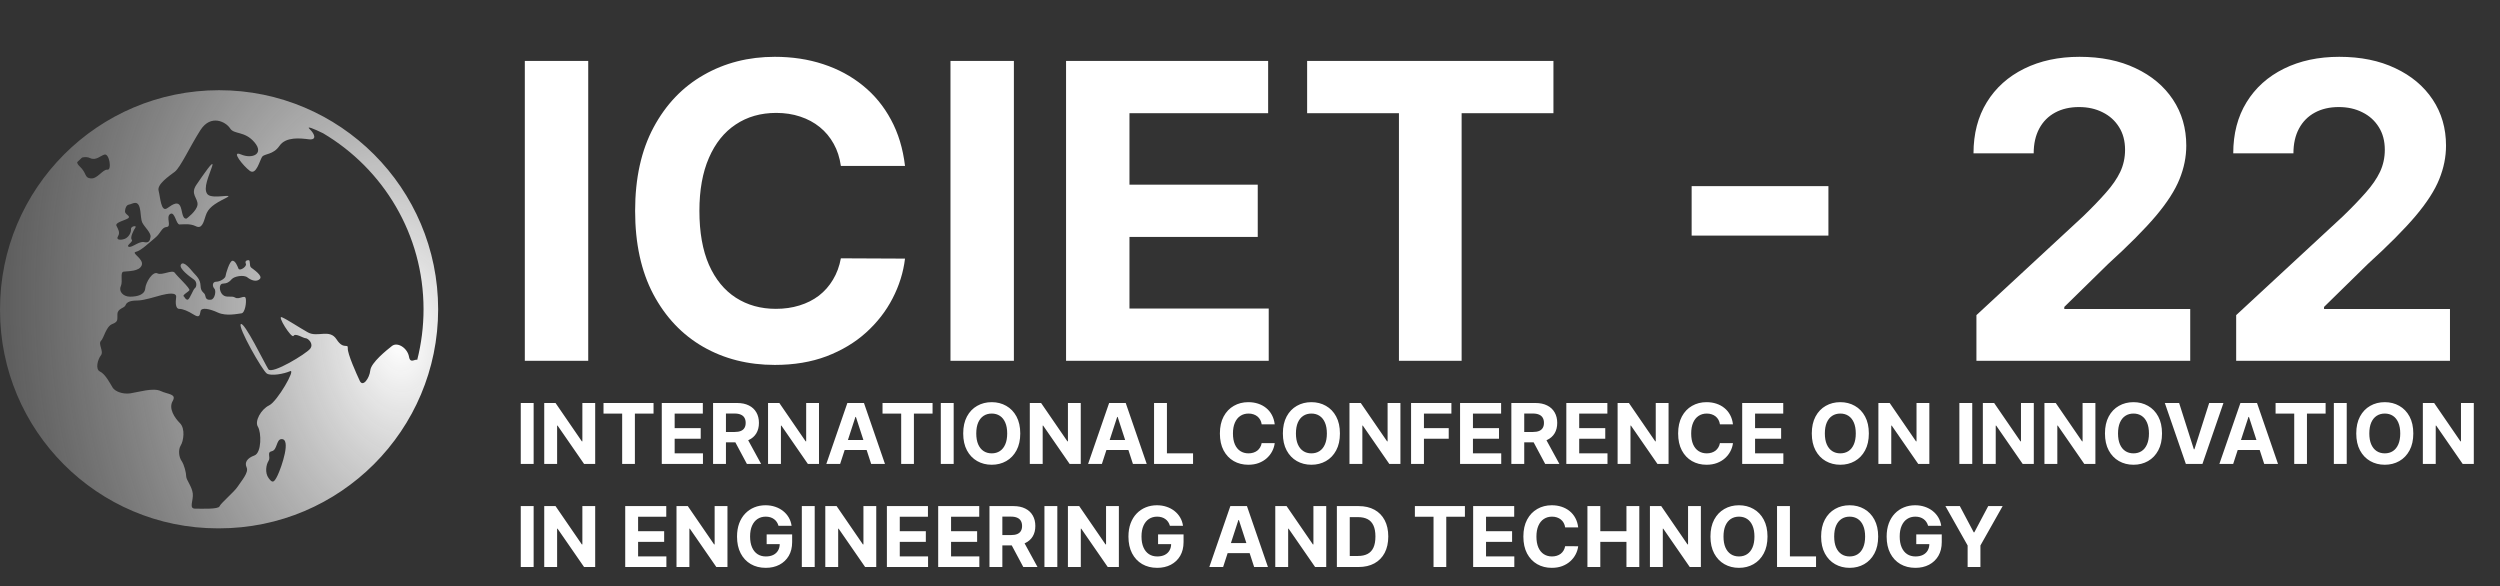 <svg width="388" height="91" viewBox="0 0 388 91" fill="none" xmlns="http://www.w3.org/2000/svg">
<rect x="0" y="0" width="388" height="91" fill="#333333" stroke="none"/>
<path d="M34 14C15.223 14 0 29.223 0 48L0.001 48.06L0 48.12C0 66.832 15.138 82 33.813 82L33.886 81.998L34 82C52.777 82 68 66.777 68 48C68 29.223 52.777 14 34 14ZM65.733 48C65.733 50.713 65.391 53.346 64.752 55.858C64.456 55.654 63.674 56.498 63.481 55.38C63.24 53.993 61.676 53.03 60.834 53.693C59.992 54.356 57.586 56.283 57.467 57.489C57.346 58.694 56.322 60.14 55.843 59.118C55.36 58.093 53.918 54.899 53.977 54.055C54.036 53.212 53.313 54.357 52.234 52.669C51.151 50.982 49.286 52.427 47.782 51.584C46.279 50.739 44.594 49.595 43.751 49.234C42.911 48.871 45.255 52.608 45.557 52.127C45.859 51.645 47.06 52.488 47.422 52.488C47.784 52.488 48.745 53.331 48.144 54.115C47.543 54.9 42.191 58.157 41.649 57.309C41.105 56.462 37.92 49.896 37.377 50.298C36.836 50.701 40.747 57.55 41.409 57.971C42.068 58.394 44.055 58.032 45.016 57.611C45.979 57.189 43.032 62.312 41.77 62.915C40.508 63.517 39.485 65.385 40.025 66.228C40.566 67.072 40.627 70.267 39.485 70.689C38.341 71.11 37.92 71.773 38.281 72.557C38.64 73.339 37.44 74.664 36.898 75.508C36.355 76.352 34.252 78.099 34.07 78.582C33.891 79.065 31.305 78.943 30.28 78.943C29.259 78.943 30.04 77.677 29.919 76.594C29.801 75.508 28.899 74.484 28.899 73.942C28.899 73.399 28.596 72.133 28.177 71.531C27.756 70.927 27.634 69.783 28.056 69.121C28.478 68.457 28.778 66.53 27.938 65.686C27.095 64.843 26.131 63.395 26.794 62.251C27.456 61.106 26.072 61.227 24.93 60.683C23.786 60.14 21.44 60.864 20.238 61.046C19.034 61.226 17.833 60.744 17.471 60.14C17.111 59.538 16.329 58.032 15.528 57.67C14.729 57.309 15.187 55.742 15.667 55.14C16.15 54.538 15.187 53.392 15.667 52.908C16.15 52.427 16.449 50.68 17.411 50.298C18.375 49.918 18.193 49.656 18.223 48.751C18.253 47.847 19.305 47.847 19.484 47.365C19.666 46.883 20.206 46.642 21.292 46.642C22.374 46.642 24.207 46.009 25.079 45.798C25.952 45.587 27.456 45.286 27.335 46.13C27.215 46.973 27.245 47.937 27.815 47.937C28.388 47.937 29.17 48.269 30.072 48.831C30.974 49.392 31.003 48.933 31.125 48.299C31.246 47.666 32.507 47.907 33.813 48.51C35.119 49.113 36.899 48.69 37.468 48.631C38.04 48.569 38.282 46.853 38.131 46.281C37.979 45.708 37.078 46.552 36.507 46.19C35.936 45.83 35.153 46.281 34.583 45.767C34.01 45.256 33.919 44.05 34.583 44.021C35.243 43.99 35.575 43.779 35.965 43.328C36.357 42.876 37.831 42.605 38.402 43.056C38.972 43.509 39.816 43.81 40.325 43.298C40.836 42.787 39.305 41.793 38.972 41.521C38.641 41.25 38.912 40.376 38.582 40.376C38.25 40.376 37.979 40.526 38.16 40.948C38.341 41.37 37.198 42.123 37.016 41.702C36.837 41.279 36.536 40.467 36.085 40.467C35.635 40.467 35.034 42.516 35.003 42.847C34.972 43.179 34.19 43.721 33.56 43.721C32.93 43.721 32.93 44.445 33.26 44.777C33.591 45.108 33.349 46.434 32.749 46.51C32.147 46.587 31.936 46.374 31.847 45.86C31.757 45.349 31.155 45.409 31.125 44.354C31.094 43.299 30.432 42.788 30.012 42.305C29.591 41.822 28.508 40.407 28.087 41.04C27.667 41.674 29.591 43.029 30.101 43.39C30.615 43.751 30.524 44.534 30.253 44.716C29.982 44.897 29.471 46.374 29.171 46.493C28.868 46.613 28.581 46.044 28.581 46.044C28.131 45.864 29.212 45.321 29.393 45.05C29.572 44.779 27.499 42.881 27.125 42.338C26.751 41.795 25.153 42.789 24.432 42.428C23.71 42.068 22.627 43.784 22.539 44.778C22.447 45.773 21.274 46.043 20.192 46.043C19.11 46.043 18.387 45.23 18.75 44.416C19.11 43.603 18.569 42.247 19.201 42.157C19.832 42.067 21.634 42.157 21.996 41.163C22.356 40.169 20.281 39.264 21.095 39.084C21.905 38.903 23.17 37.639 24.072 36.915C24.972 36.192 25.062 35.288 25.874 35.225C26.688 35.163 25.695 33.66 26.417 33.209C27.14 32.757 27.319 34.836 27.861 34.836C28.402 34.836 29.483 34.655 30.386 35.107C31.289 35.559 31.559 34.655 31.92 33.479C32.281 32.304 33.183 31.671 34.986 30.768C36.79 29.863 32.913 31.038 32.19 30.134C31.468 29.23 32.461 27.241 32.913 25.837C33.364 24.431 31.469 27.241 30.477 28.688C29.483 30.134 30.747 30.767 30.655 31.761C30.566 32.755 28.944 33.93 28.944 33.93C28.222 34.02 28.312 32.574 27.951 31.942C27.59 31.309 26.957 31.58 25.965 32.303C24.972 33.026 24.882 30.586 24.613 29.591C24.344 28.599 26.237 27.331 27.126 26.656C28.015 25.978 29.483 22.722 31.108 20.192C32.733 17.662 35.078 18.927 35.709 19.922C36.343 20.915 37.963 20.282 39.499 22.091C41.033 23.898 39.137 24.711 37.426 23.977C35.709 23.242 37.785 25.797 38.776 26.52C39.769 27.242 40.31 24.892 40.672 24.351C41.032 23.808 42.384 24.08 43.376 22.633C44.37 21.186 46.624 21.459 47.912 21.617C49.2 21.777 48.88 20.825 48.068 20.046C47.467 19.471 48.696 19.975 50.142 20.681C59.473 26.204 65.733 36.369 65.733 48ZM20.448 37.202C20.148 36.892 20.75 35.674 21.02 35.312C21.292 34.951 20.267 35.071 20.33 35.584C20.39 36.096 19.938 36.88 19.306 37.09C18.675 37.301 17.955 37.24 18.315 36.668C18.674 36.096 18.344 35.583 18.073 35.04C17.803 34.498 19.576 34.166 19.939 33.836C20.299 33.505 19.369 33.293 19.397 32.782C19.428 32.268 19.638 31.817 19.997 31.757C20.358 31.697 20.696 31.466 21.02 31.486C22.014 31.547 21.71 33.806 22.073 34.53C22.433 35.252 23.457 36.127 23.366 36.758C23.275 37.392 23.083 37.754 22.346 37.572C21.606 37.391 20.422 38.506 19.968 38.295C19.516 38.083 20.75 37.511 20.448 37.202M13.967 24.53C14.87 24.981 15.59 24.163 16.22 23.987C16.967 23.781 17.393 26.428 16.672 26.337C15.95 26.247 15.139 27.784 14.096 27.693C13.053 27.602 13.515 26.88 12.342 25.796C12.09 25.562 11.987 25.352 11.978 25.167C12.229 24.925 12.478 24.683 12.738 24.451C13.143 24.343 13.625 24.359 13.967 24.53M42.19 70.023C43.032 69.843 42.87 68.24 43.633 68.155C45.257 67.975 43.693 72.494 43.093 73.76C42.491 75.025 42.248 74.964 41.676 74.181C41.102 73.399 41.287 72.132 41.676 71.53C42.064 70.926 41.346 70.204 42.19 70.023" fill="url(#paint0_radial_101_61)"/>
<path d="M91.293 9.455V56H81.452V9.455H91.293ZM140.457 25.75H130.503C130.321 24.462 129.95 23.318 129.389 22.318C128.829 21.303 128.109 20.439 127.23 19.727C126.351 19.015 125.336 18.47 124.185 18.091C123.048 17.712 121.813 17.523 120.48 17.523C118.071 17.523 115.973 18.121 114.185 19.318C112.397 20.5 111.01 22.227 110.026 24.5C109.041 26.758 108.548 29.5 108.548 32.727C108.548 36.045 109.041 38.833 110.026 41.091C111.026 43.349 112.42 45.053 114.207 46.205C115.995 47.356 118.063 47.932 120.412 47.932C121.73 47.932 122.95 47.758 124.071 47.409C125.207 47.061 126.215 46.553 127.094 45.886C127.973 45.205 128.7 44.379 129.276 43.409C129.866 42.439 130.276 41.333 130.503 40.091L140.457 40.136C140.2 42.273 139.556 44.333 138.526 46.318C137.51 48.288 136.139 50.053 134.412 51.614C132.7 53.159 130.654 54.386 128.276 55.295C125.912 56.189 123.238 56.636 120.253 56.636C116.101 56.636 112.389 55.697 109.116 53.818C105.859 51.939 103.283 49.22 101.389 45.659C99.51 42.099 98.571 37.788 98.571 32.727C98.571 27.651 99.526 23.333 101.435 19.773C103.344 16.212 105.935 13.5 109.207 11.636C112.48 9.758 116.162 8.818 120.253 8.818C122.95 8.818 125.45 9.197 127.753 9.955C130.071 10.712 132.124 11.818 133.912 13.273C135.7 14.712 137.154 16.477 138.276 18.568C139.412 20.659 140.139 23.053 140.457 25.75ZM157.355 9.455V56H147.514V9.455H157.355ZM165.452 56V9.455H196.815V17.568H175.293V28.659H195.202V36.773H175.293V47.886H196.906V56H165.452ZM202.866 17.568V9.455H241.094V17.568H226.844V56H217.116V17.568H202.866ZM283.77 28.886V36.568H262.543V28.886H283.77ZM306.741 56V48.909L323.31 33.568C324.719 32.205 325.901 30.977 326.855 29.886C327.825 28.796 328.56 27.727 329.06 26.682C329.56 25.621 329.81 24.477 329.81 23.25C329.81 21.886 329.499 20.712 328.878 19.727C328.257 18.727 327.408 17.962 326.332 17.432C325.257 16.886 324.037 16.614 322.673 16.614C321.249 16.614 320.007 16.901 318.946 17.477C317.885 18.053 317.067 18.879 316.491 19.954C315.916 21.03 315.628 22.311 315.628 23.796H306.287C306.287 20.75 306.976 18.106 308.355 15.864C309.734 13.621 311.666 11.886 314.151 10.659C316.635 9.432 319.499 8.818 322.741 8.818C326.075 8.818 328.976 9.409 331.446 10.591C333.931 11.758 335.863 13.379 337.241 15.454C338.62 17.53 339.31 19.909 339.31 22.591C339.31 24.349 338.961 26.083 338.264 27.796C337.582 29.508 336.363 31.409 334.605 33.5C332.848 35.576 330.37 38.068 327.173 40.977L320.378 47.636V47.955H339.923V56H306.741ZM347.054 56V48.909L363.622 33.568C365.031 32.205 366.213 30.977 367.168 29.886C368.137 28.796 368.872 27.727 369.372 26.682C369.872 25.621 370.122 24.477 370.122 23.25C370.122 21.886 369.812 20.712 369.19 19.727C368.569 18.727 367.721 17.962 366.645 17.432C365.569 16.886 364.349 16.614 362.986 16.614C361.562 16.614 360.319 16.901 359.259 17.477C358.198 18.053 357.38 18.879 356.804 19.954C356.228 21.03 355.94 22.311 355.94 23.796H346.599C346.599 20.75 347.289 18.106 348.668 15.864C350.046 13.621 351.978 11.886 354.463 10.659C356.948 9.432 359.812 8.818 363.054 8.818C366.387 8.818 369.289 9.409 371.759 10.591C374.243 11.758 376.175 13.379 377.554 15.454C378.933 17.53 379.622 19.909 379.622 22.591C379.622 24.349 379.274 26.083 378.577 27.796C377.895 29.508 376.675 31.409 374.918 33.5C373.16 35.576 370.683 38.068 367.486 40.977L360.69 47.636V47.955H380.236V56H347.054Z" fill="white"/>
<path d="M82.821 62.545V72H80.822V62.545H82.821ZM92.373 62.545V72H90.647L86.534 66.049H86.464V72H84.465V62.545H86.219L90.3 68.492H90.384V62.545H92.373ZM93.665 64.194V62.545H101.43V64.194H98.535V72H96.559V64.194H93.665ZM102.708 72V62.545H109.079V64.194H104.707V66.446H108.751V68.094H104.707V70.352H109.098V72H102.708ZM110.668 72V62.545H114.399C115.113 62.545 115.722 62.673 116.227 62.929C116.734 63.181 117.121 63.539 117.385 64.004C117.653 64.466 117.787 65.009 117.787 65.634C117.787 66.262 117.652 66.802 117.381 67.254C117.11 67.704 116.718 68.048 116.204 68.288C115.693 68.528 115.074 68.648 114.348 68.648H111.85V67.042H114.025C114.406 67.042 114.723 66.99 114.976 66.885C115.228 66.78 115.416 66.623 115.539 66.414C115.665 66.205 115.728 65.945 115.728 65.634C115.728 65.32 115.665 65.055 115.539 64.84C115.416 64.624 115.226 64.461 114.971 64.35C114.719 64.237 114.4 64.18 114.015 64.18H112.667V72H110.668ZM115.774 67.697L118.124 72H115.917L113.618 67.697H115.774ZM127.108 62.545V72H125.381L121.268 66.049H121.199V72H119.2V62.545H120.954L125.035 68.492H125.118V62.545H127.108ZM130.389 72H128.247L131.511 62.545H134.087L137.346 72H135.204L132.836 64.706H132.762L130.389 72ZM130.255 68.284H135.315V69.844H130.255V68.284ZM136.968 64.194V62.545H144.733V64.194H141.839V72H139.863V64.194H136.968ZM148.011 62.545V72H146.012V62.545H148.011ZM158.344 67.273C158.344 68.304 158.148 69.181 157.758 69.904C157.37 70.627 156.84 71.18 156.17 71.561C155.502 71.94 154.751 72.129 153.917 72.129C153.077 72.129 152.323 71.938 151.655 71.557C150.987 71.175 150.459 70.623 150.071 69.9C149.683 69.176 149.49 68.301 149.49 67.273C149.49 66.242 149.683 65.365 150.071 64.641C150.459 63.918 150.987 63.367 151.655 62.989C152.323 62.607 153.077 62.416 153.917 62.416C154.751 62.416 155.502 62.607 156.17 62.989C156.84 63.367 157.37 63.918 157.758 64.641C158.148 65.365 158.344 66.242 158.344 67.273ZM156.317 67.273C156.317 66.605 156.217 66.042 156.017 65.583C155.82 65.124 155.542 64.777 155.182 64.54C154.822 64.303 154.4 64.184 153.917 64.184C153.434 64.184 153.012 64.303 152.652 64.54C152.292 64.777 152.012 65.124 151.812 65.583C151.615 66.042 151.516 66.605 151.516 67.273C151.516 67.941 151.615 68.504 151.812 68.962C152.012 69.421 152.292 69.769 152.652 70.006C153.012 70.243 153.434 70.361 153.917 70.361C154.4 70.361 154.822 70.243 155.182 70.006C155.542 69.769 155.82 69.421 156.017 68.962C156.217 68.504 156.317 67.941 156.317 67.273ZM167.733 62.545V72H166.006L161.893 66.049H161.824V72H159.825V62.545H161.579L165.66 68.492H165.743V62.545H167.733ZM171.014 72H168.872L172.136 62.545H174.712L177.971 72H175.829L173.461 64.706H173.387L171.014 72ZM170.88 68.284H175.94V69.844H170.88V68.284ZM179.109 72V62.545H181.108V70.352H185.161V72H179.109ZM197.836 65.856H195.814C195.777 65.594 195.701 65.362 195.587 65.158C195.473 64.952 195.327 64.777 195.149 64.632C194.97 64.487 194.764 64.377 194.53 64.3C194.299 64.223 194.049 64.184 193.778 64.184C193.288 64.184 192.862 64.306 192.499 64.549C192.136 64.789 191.854 65.14 191.654 65.602C191.454 66.06 191.354 66.617 191.354 67.273C191.354 67.947 191.454 68.513 191.654 68.972C191.857 69.43 192.14 69.776 192.504 70.01C192.867 70.244 193.287 70.361 193.764 70.361C194.032 70.361 194.279 70.326 194.507 70.255C194.738 70.184 194.943 70.081 195.121 69.946C195.3 69.807 195.447 69.639 195.564 69.442C195.684 69.246 195.767 69.021 195.814 68.769L197.836 68.778C197.783 69.212 197.652 69.63 197.443 70.033C197.237 70.433 196.958 70.792 196.608 71.109C196.26 71.423 195.844 71.672 195.361 71.857C194.881 72.038 194.338 72.129 193.732 72.129C192.888 72.129 192.134 71.938 191.469 71.557C190.808 71.175 190.285 70.623 189.9 69.9C189.518 69.176 189.327 68.301 189.327 67.273C189.327 66.242 189.521 65.365 189.909 64.641C190.297 63.918 190.823 63.367 191.488 62.989C192.153 62.607 192.901 62.416 193.732 62.416C194.279 62.416 194.787 62.493 195.255 62.647C195.726 62.801 196.143 63.026 196.506 63.321C196.869 63.613 197.165 63.972 197.392 64.397C197.623 64.821 197.771 65.308 197.836 65.856ZM207.957 67.273C207.957 68.304 207.762 69.181 207.371 69.904C206.983 70.627 206.454 71.18 205.783 71.561C205.115 71.94 204.364 72.129 203.53 72.129C202.69 72.129 201.936 71.938 201.268 71.557C200.6 71.175 200.072 70.623 199.684 69.9C199.297 69.176 199.103 68.301 199.103 67.273C199.103 66.242 199.297 65.365 199.684 64.641C200.072 63.918 200.6 63.367 201.268 62.989C201.936 62.607 202.69 62.416 203.53 62.416C204.364 62.416 205.115 62.607 205.783 62.989C206.454 63.367 206.983 63.918 207.371 64.641C207.762 65.365 207.957 66.242 207.957 67.273ZM205.931 67.273C205.931 66.605 205.831 66.042 205.631 65.583C205.434 65.124 205.155 64.777 204.795 64.54C204.435 64.303 204.013 64.184 203.53 64.184C203.047 64.184 202.625 64.303 202.265 64.54C201.905 64.777 201.625 65.124 201.425 65.583C201.228 66.042 201.129 66.605 201.129 67.273C201.129 67.941 201.228 68.504 201.425 68.962C201.625 69.421 201.905 69.769 202.265 70.006C202.625 70.243 203.047 70.361 203.53 70.361C204.013 70.361 204.435 70.243 204.795 70.006C205.155 69.769 205.434 69.421 205.631 68.962C205.831 68.504 205.931 67.941 205.931 67.273ZM217.346 62.545V72H215.619L211.506 66.049H211.437V72H209.438V62.545H211.192L215.273 68.492H215.356V62.545H217.346ZM218.998 72V62.545H225.257V64.194H220.996V66.446H224.842V68.094H220.996V72H218.998ZM226.602 72V62.545H232.973V64.194H228.601V66.446H232.645V68.094H228.601V70.352H232.991V72H226.602ZM234.562 72V62.545H238.292C239.006 62.545 239.615 62.673 240.12 62.929C240.628 63.181 241.014 63.539 241.279 64.004C241.547 64.466 241.681 65.009 241.681 65.634C241.681 66.262 241.545 66.802 241.274 67.254C241.003 67.704 240.611 68.048 240.097 68.288C239.586 68.528 238.968 68.648 238.241 68.648H235.744V67.042H237.918C238.3 67.042 238.617 66.99 238.869 66.885C239.122 66.78 239.309 66.623 239.432 66.414C239.559 66.205 239.622 65.945 239.622 65.634C239.622 65.32 239.559 65.055 239.432 64.84C239.309 64.624 239.12 64.461 238.865 64.35C238.612 64.237 238.294 64.18 237.909 64.18H236.561V72H234.562ZM239.668 67.697L242.018 72H239.811L237.512 67.697H239.668ZM243.093 72V62.545H249.464V64.194H245.092V66.446H249.136V68.094H245.092V70.352H249.482V72H243.093ZM258.961 62.545V72H257.235L253.121 66.049H253.052V72H251.053V62.545H252.807L256.888 68.492H256.972V62.545H258.961ZM268.955 65.856H266.933C266.896 65.594 266.82 65.362 266.706 65.158C266.593 64.952 266.446 64.777 266.268 64.632C266.089 64.487 265.883 64.377 265.649 64.3C265.419 64.223 265.168 64.184 264.897 64.184C264.407 64.184 263.981 64.306 263.618 64.549C263.255 64.789 262.973 65.14 262.773 65.602C262.573 66.06 262.473 66.617 262.473 67.273C262.473 67.947 262.573 68.513 262.773 68.972C262.976 69.43 263.26 69.776 263.623 70.01C263.986 70.244 264.406 70.361 264.883 70.361C265.151 70.361 265.398 70.326 265.626 70.255C265.857 70.184 266.062 70.081 266.24 69.946C266.419 69.807 266.566 69.639 266.683 69.442C266.803 69.246 266.887 69.021 266.933 68.769L268.955 68.778C268.902 69.212 268.772 69.63 268.562 70.033C268.356 70.433 268.078 70.792 267.727 71.109C267.379 71.423 266.963 71.672 266.48 71.857C266 72.038 265.457 72.129 264.851 72.129C264.007 72.129 263.253 71.938 262.589 71.557C261.927 71.175 261.404 70.623 261.019 69.9C260.637 69.176 260.447 68.301 260.447 67.273C260.447 66.242 260.64 65.365 261.028 64.641C261.416 63.918 261.942 63.367 262.607 62.989C263.272 62.607 264.02 62.416 264.851 62.416C265.398 62.416 265.906 62.493 266.374 62.647C266.845 62.801 267.262 63.026 267.625 63.321C267.988 63.613 268.284 63.972 268.512 64.397C268.742 64.821 268.89 65.308 268.955 65.856ZM270.388 72V62.545H276.759V64.194H272.387V66.446H276.431V68.094H272.387V70.352H276.777V72H270.388ZM290.045 67.273C290.045 68.304 289.85 69.181 289.459 69.904C289.071 70.627 288.542 71.18 287.871 71.561C287.203 71.94 286.452 72.129 285.618 72.129C284.778 72.129 284.024 71.938 283.356 71.557C282.688 71.175 282.16 70.623 281.772 69.9C281.385 69.176 281.191 68.301 281.191 67.273C281.191 66.242 281.385 65.365 281.772 64.641C282.16 63.918 282.688 63.367 283.356 62.989C284.024 62.607 284.778 62.416 285.618 62.416C286.452 62.416 287.203 62.607 287.871 62.989C288.542 63.367 289.071 63.918 289.459 64.641C289.85 65.365 290.045 66.242 290.045 67.273ZM288.018 67.273C288.018 66.605 287.918 66.042 287.718 65.583C287.521 65.124 287.243 64.777 286.883 64.54C286.523 64.303 286.101 64.184 285.618 64.184C285.135 64.184 284.713 64.303 284.353 64.54C283.993 64.777 283.713 65.124 283.513 65.583C283.316 66.042 283.217 66.605 283.217 67.273C283.217 67.941 283.316 68.504 283.513 68.962C283.713 69.421 283.993 69.769 284.353 70.006C284.713 70.243 285.135 70.361 285.618 70.361C286.101 70.361 286.523 70.243 286.883 70.006C287.243 69.769 287.521 69.421 287.718 68.962C287.918 68.504 288.018 67.941 288.018 67.273ZM299.434 62.545V72H297.707L293.594 66.049H293.525V72H291.526V62.545H293.28L297.361 68.492H297.444V62.545H299.434ZM306.093 62.545V72H304.094V62.545H306.093ZM315.646 62.545V72H313.919L309.806 66.049H309.737V72H307.738V62.545H309.492L313.573 68.492H313.656V62.545H315.646ZM325.205 62.545V72H323.479L319.366 66.049H319.296V72H317.297V62.545H319.052L323.133 68.492H323.216V62.545H325.205ZM335.545 67.273C335.545 68.304 335.35 69.181 334.959 69.904C334.571 70.627 334.042 71.18 333.371 71.561C332.703 71.94 331.952 72.129 331.118 72.129C330.278 72.129 329.524 71.938 328.856 71.557C328.188 71.175 327.66 70.623 327.272 69.9C326.885 69.176 326.691 68.301 326.691 67.273C326.691 66.242 326.885 65.365 327.272 64.641C327.66 63.918 328.188 63.367 328.856 62.989C329.524 62.607 330.278 62.416 331.118 62.416C331.952 62.416 332.703 62.607 333.371 62.989C334.042 63.367 334.571 63.918 334.959 64.641C335.35 65.365 335.545 66.242 335.545 67.273ZM333.518 67.273C333.518 66.605 333.418 66.042 333.218 65.583C333.021 65.124 332.743 64.777 332.383 64.54C332.023 64.303 331.601 64.184 331.118 64.184C330.635 64.184 330.213 64.303 329.853 64.54C329.493 64.777 329.213 65.124 329.013 65.583C328.816 66.042 328.717 66.605 328.717 67.273C328.717 67.941 328.816 68.504 329.013 68.962C329.213 69.421 329.493 69.769 329.853 70.006C330.213 70.243 330.635 70.361 331.118 70.361C331.601 70.361 332.023 70.243 332.383 70.006C332.743 69.769 333.021 69.421 333.218 68.962C333.418 68.504 333.518 67.941 333.518 67.273ZM338.201 62.545L340.486 69.729H340.574L342.863 62.545H345.079L341.82 72H339.244L335.98 62.545H338.201ZM346.59 72H344.448L347.712 62.545H350.288L353.547 72H351.405L349.037 64.706H348.963L346.59 72ZM346.456 68.284H351.516V69.844H346.456V68.284ZM353.17 64.194V62.545H360.935V64.194H358.04V72H356.064V64.194H353.17ZM364.212 62.545V72H362.213V62.545H364.212ZM374.545 67.273C374.545 68.304 374.35 69.181 373.959 69.904C373.571 70.627 373.042 71.18 372.371 71.561C371.703 71.94 370.952 72.129 370.118 72.129C369.278 72.129 368.524 71.938 367.856 71.557C367.188 71.175 366.66 70.623 366.272 69.9C365.885 69.176 365.691 68.301 365.691 67.273C365.691 66.242 365.885 65.365 366.272 64.641C366.66 63.918 367.188 63.367 367.856 62.989C368.524 62.607 369.278 62.416 370.118 62.416C370.952 62.416 371.703 62.607 372.371 62.989C373.042 63.367 373.571 63.918 373.959 64.641C374.35 65.365 374.545 66.242 374.545 67.273ZM372.518 67.273C372.518 66.605 372.418 66.042 372.218 65.583C372.021 65.124 371.743 64.777 371.383 64.54C371.023 64.303 370.601 64.184 370.118 64.184C369.635 64.184 369.213 64.303 368.853 64.54C368.493 64.777 368.213 65.124 368.013 65.583C367.816 66.042 367.717 66.605 367.717 67.273C367.717 67.941 367.816 68.504 368.013 68.962C368.213 69.421 368.493 69.769 368.853 70.006C369.213 70.243 369.635 70.361 370.118 70.361C370.601 70.361 371.023 70.243 371.383 70.006C371.743 69.769 372.021 69.421 372.218 68.962C372.418 68.504 372.518 67.941 372.518 67.273ZM383.934 62.545V72H382.207L378.094 66.049H378.025V72H376.026V62.545H377.78L381.861 68.492H381.944V62.545H383.934ZM82.821 78.546V88H80.822V78.546H82.821ZM92.373 78.546V88H90.647L86.534 82.049H86.464V88H84.465V78.546H86.219L90.3 84.492H90.384V78.546H92.373ZM97.034 88V78.546H103.404V80.194H99.033V82.446H103.077V84.094H99.033V86.352H103.423V88H97.034ZM112.902 78.546V88H111.175L107.062 82.049H106.993V88H104.994V78.546H106.748L110.829 84.492H110.912V78.546H112.902ZM120.822 81.602C120.758 81.377 120.667 81.178 120.55 81.006C120.433 80.831 120.29 80.683 120.121 80.563C119.954 80.44 119.764 80.346 119.548 80.281C119.336 80.217 119.1 80.184 118.842 80.184C118.359 80.184 117.934 80.304 117.568 80.544C117.205 80.784 116.921 81.134 116.718 81.592C116.515 82.048 116.414 82.605 116.414 83.263C116.414 83.922 116.514 84.482 116.714 84.944C116.914 85.406 117.197 85.758 117.563 86.001C117.929 86.241 118.362 86.361 118.86 86.361C119.313 86.361 119.699 86.281 120.019 86.121C120.342 85.958 120.588 85.729 120.758 85.433C120.93 85.138 121.016 84.788 121.016 84.385L121.422 84.445H118.985V82.94H122.941V84.131C122.941 84.962 122.766 85.676 122.415 86.273C122.064 86.867 121.581 87.326 120.965 87.649C120.35 87.969 119.645 88.129 118.851 88.129C117.965 88.129 117.186 87.934 116.515 87.543C115.844 87.149 115.321 86.59 114.946 85.867C114.573 85.141 114.387 84.279 114.387 83.282C114.387 82.516 114.498 81.832 114.719 81.232C114.944 80.629 115.258 80.118 115.661 79.7C116.064 79.281 116.534 78.963 117.069 78.744C117.605 78.525 118.185 78.416 118.81 78.416C119.345 78.416 119.844 78.495 120.305 78.652C120.767 78.805 121.176 79.024 121.533 79.307C121.893 79.59 122.187 79.927 122.415 80.318C122.643 80.706 122.789 81.134 122.854 81.602H120.822ZM126.442 78.546V88H124.443V78.546H126.442ZM135.994 78.546V88H134.268L130.155 82.049H130.085V88H128.086V78.546H129.841L133.922 84.492H134.005V78.546H135.994ZM137.646 88V78.546H144.017V80.194H139.645V82.446H143.689V84.094H139.645V86.352H144.035V88H137.646ZM145.606 88V78.546H151.977V80.194H147.605V82.446H151.649V84.094H147.605V86.352H151.995V88H145.606ZM153.566 88V78.546H157.296C158.01 78.546 158.619 78.673 159.124 78.929C159.632 79.181 160.018 79.54 160.283 80.004C160.551 80.466 160.684 81.009 160.684 81.634C160.684 82.262 160.549 82.802 160.278 83.254C160.007 83.704 159.615 84.048 159.101 84.288C158.59 84.528 157.972 84.648 157.245 84.648H154.748V83.042H156.922C157.304 83.042 157.621 82.99 157.873 82.885C158.125 82.78 158.313 82.623 158.436 82.414C158.562 82.205 158.626 81.945 158.626 81.634C158.626 81.32 158.562 81.055 158.436 80.84C158.313 80.624 158.124 80.461 157.868 80.35C157.616 80.237 157.298 80.18 156.913 80.18H155.565V88H153.566ZM158.672 83.697L161.021 88H158.815L156.516 83.697H158.672ZM164.096 78.546V88H162.097V78.546H164.096ZM173.649 78.546V88H171.922L167.809 82.049H167.74V88H165.741V78.546H167.495L171.576 84.492H171.659V78.546H173.649ZM181.569 81.602C181.505 81.377 181.414 81.178 181.297 81.006C181.18 80.831 181.037 80.683 180.868 80.563C180.702 80.44 180.511 80.346 180.295 80.281C180.083 80.217 179.847 80.184 179.589 80.184C179.106 80.184 178.681 80.304 178.315 80.544C177.952 80.784 177.669 81.134 177.465 81.592C177.262 82.048 177.161 82.605 177.161 83.263C177.161 83.922 177.261 84.482 177.461 84.944C177.661 85.406 177.944 85.758 178.31 86.001C178.676 86.241 179.109 86.361 179.607 86.361C180.06 86.361 180.446 86.281 180.766 86.121C181.089 85.958 181.336 85.729 181.505 85.433C181.677 85.138 181.763 84.788 181.763 84.385L182.17 84.445H179.732V82.94H183.688V84.131C183.688 84.962 183.513 85.676 183.162 86.273C182.811 86.867 182.328 87.326 181.713 87.649C181.097 87.969 180.392 88.129 179.598 88.129C178.712 88.129 177.933 87.934 177.262 87.543C176.591 87.149 176.068 86.59 175.693 85.867C175.32 85.141 175.134 84.279 175.134 83.282C175.134 82.516 175.245 81.832 175.466 81.232C175.691 80.629 176.005 80.118 176.408 79.7C176.811 79.281 177.281 78.963 177.816 78.744C178.352 78.525 178.932 78.416 179.557 78.416C180.092 78.416 180.591 78.495 181.052 78.652C181.514 78.805 181.923 79.024 182.28 79.307C182.64 79.59 182.934 79.927 183.162 80.318C183.39 80.706 183.536 81.134 183.601 81.602H181.569ZM189.828 88H187.686L190.95 78.546H193.526L196.785 88H194.643L192.275 80.706H192.201L189.828 88ZM189.694 84.284H194.754V85.844H189.694V84.284ZM205.831 78.546V88H204.105L199.991 82.049H199.922V88H197.923V78.546H199.678L203.759 84.492H203.842V78.546H205.831ZM210.834 88H207.483V78.546H210.862C211.813 78.546 212.632 78.735 213.318 79.113C214.004 79.489 214.532 80.029 214.902 80.734C215.274 81.438 215.46 82.282 215.46 83.263C215.46 84.248 215.274 85.095 214.902 85.803C214.532 86.51 214.001 87.054 213.309 87.432C212.619 87.811 211.795 88 210.834 88ZM209.482 86.287H210.751C211.342 86.287 211.839 86.183 212.242 85.973C212.649 85.761 212.953 85.433 213.157 84.99C213.363 84.544 213.466 83.968 213.466 83.263C213.466 82.565 213.363 81.994 213.157 81.551C212.953 81.108 212.65 80.781 212.247 80.572C211.844 80.363 211.347 80.258 210.756 80.258H209.482V86.287ZM219.59 80.194V78.546H227.354V80.194H224.46V88H222.484V80.194H219.59ZM228.633 88V78.546H235.004V80.194H230.632V82.446H234.676V84.094H230.632V86.352H235.022V88H228.633ZM244.935 81.856H242.913C242.876 81.594 242.801 81.362 242.687 81.158C242.573 80.952 242.427 80.777 242.248 80.632C242.07 80.487 241.864 80.377 241.63 80.3C241.399 80.223 241.148 80.184 240.877 80.184C240.388 80.184 239.962 80.306 239.599 80.549C239.235 80.789 238.954 81.14 238.754 81.602C238.554 82.06 238.454 82.617 238.454 83.273C238.454 83.947 238.554 84.513 238.754 84.972C238.957 85.43 239.24 85.776 239.603 86.01C239.966 86.244 240.386 86.361 240.863 86.361C241.131 86.361 241.379 86.326 241.607 86.255C241.838 86.184 242.042 86.081 242.221 85.946C242.399 85.807 242.547 85.639 242.664 85.442C242.784 85.246 242.867 85.021 242.913 84.769L244.935 84.778C244.883 85.212 244.752 85.63 244.543 86.033C244.337 86.433 244.058 86.792 243.707 87.109C243.359 87.423 242.944 87.672 242.461 87.857C241.981 88.038 241.437 88.129 240.831 88.129C239.988 88.129 239.234 87.938 238.569 87.557C237.907 87.175 237.384 86.623 236.999 85.9C236.618 85.176 236.427 84.301 236.427 83.273C236.427 82.242 236.621 81.365 237.009 80.641C237.396 79.918 237.923 79.367 238.588 78.989C239.252 78.607 240 78.416 240.831 78.416C241.379 78.416 241.887 78.493 242.355 78.647C242.825 78.801 243.242 79.026 243.606 79.321C243.969 79.613 244.264 79.972 244.492 80.397C244.723 80.821 244.871 81.308 244.935 81.856ZM246.369 88V78.546H248.368V82.446H252.425V78.546H254.42V88H252.425V84.094H248.368V88H246.369ZM263.976 78.546V88H262.249L258.136 82.049H258.067V88H256.068V78.546H257.822L261.903 84.492H261.986V78.546H263.976ZM274.316 83.273C274.316 84.304 274.12 85.181 273.729 85.904C273.342 86.627 272.812 87.18 272.141 87.561C271.473 87.94 270.722 88.129 269.888 88.129C269.048 88.129 268.294 87.938 267.626 87.557C266.958 87.175 266.431 86.623 266.043 85.9C265.655 85.176 265.461 84.301 265.461 83.273C265.461 82.242 265.655 81.365 266.043 80.641C266.431 79.918 266.958 79.367 267.626 78.989C268.294 78.607 269.048 78.416 269.888 78.416C270.722 78.416 271.473 78.607 272.141 78.989C272.812 79.367 273.342 79.918 273.729 80.641C274.12 81.365 274.316 82.242 274.316 83.273ZM272.289 83.273C272.289 82.605 272.189 82.042 271.989 81.583C271.792 81.124 271.513 80.777 271.153 80.54C270.793 80.303 270.372 80.184 269.888 80.184C269.405 80.184 268.984 80.303 268.623 80.54C268.263 80.777 267.983 81.124 267.783 81.583C267.586 82.042 267.488 82.605 267.488 83.273C267.488 83.941 267.586 84.504 267.783 84.962C267.983 85.421 268.263 85.769 268.623 86.006C268.984 86.243 269.405 86.361 269.888 86.361C270.372 86.361 270.793 86.243 271.153 86.006C271.513 85.769 271.792 85.421 271.989 84.962C272.189 84.504 272.289 83.941 272.289 83.273ZM275.796 88V78.546H277.795V86.352H281.849V88H275.796ZM291.492 83.273C291.492 84.304 291.297 85.181 290.906 85.904C290.518 86.627 289.989 87.18 289.318 87.561C288.65 87.94 287.899 88.129 287.065 88.129C286.225 88.129 285.471 87.938 284.803 87.557C284.135 87.175 283.607 86.623 283.22 85.9C282.832 85.176 282.638 84.301 282.638 83.273C282.638 82.242 282.832 81.365 283.22 80.641C283.607 79.918 284.135 79.367 284.803 78.989C285.471 78.607 286.225 78.416 287.065 78.416C287.899 78.416 288.65 78.607 289.318 78.989C289.989 79.367 290.518 79.918 290.906 80.641C291.297 81.365 291.492 82.242 291.492 83.273ZM289.466 83.273C289.466 82.605 289.366 82.042 289.166 81.583C288.969 81.124 288.69 80.777 288.33 80.54C287.97 80.303 287.548 80.184 287.065 80.184C286.582 80.184 286.16 80.303 285.8 80.54C285.44 80.777 285.16 81.124 284.96 81.583C284.763 82.042 284.665 82.605 284.665 83.273C284.665 83.941 284.763 84.504 284.96 84.962C285.16 85.421 285.44 85.769 285.8 86.006C286.16 86.243 286.582 86.361 287.065 86.361C287.548 86.361 287.97 86.243 288.33 86.006C288.69 85.769 288.969 85.421 289.166 84.962C289.366 84.504 289.466 83.941 289.466 83.273ZM299.242 81.602C299.178 81.377 299.087 81.178 298.97 81.006C298.853 80.831 298.71 80.683 298.541 80.563C298.374 80.44 298.184 80.346 297.968 80.281C297.756 80.217 297.52 80.184 297.262 80.184C296.779 80.184 296.354 80.304 295.988 80.544C295.624 80.784 295.341 81.134 295.138 81.592C294.935 82.048 294.834 82.605 294.834 83.263C294.834 83.922 294.934 84.482 295.134 84.944C295.334 85.406 295.617 85.758 295.983 86.001C296.349 86.241 296.782 86.361 297.28 86.361C297.733 86.361 298.119 86.281 298.439 86.121C298.762 85.958 299.008 85.729 299.178 85.433C299.35 85.138 299.436 84.788 299.436 84.385L299.842 84.445H297.405V82.94H301.361V84.131C301.361 84.962 301.186 85.676 300.835 86.273C300.484 86.867 300.001 87.326 299.385 87.649C298.77 87.969 298.065 88.129 297.271 88.129C296.385 88.129 295.606 87.934 294.935 87.543C294.264 87.149 293.741 86.59 293.366 85.867C292.993 85.141 292.807 84.279 292.807 83.282C292.807 82.516 292.918 81.832 293.139 81.232C293.364 80.629 293.678 80.118 294.081 79.7C294.484 79.281 294.954 78.963 295.489 78.744C296.025 78.525 296.605 78.416 297.229 78.416C297.765 78.416 298.264 78.495 298.725 78.652C299.187 78.805 299.596 79.024 299.953 79.307C300.313 79.59 300.607 79.927 300.835 80.318C301.063 80.706 301.209 81.134 301.274 81.602H299.242ZM301.928 78.546H304.167L306.323 82.617H306.415L308.571 78.546H310.81L307.362 84.658V88H305.376V84.658L301.928 78.546Z" fill="white"/>
<defs>
<radialGradient id="paint0_radial_101_61" cx="0" cy="0" r="1" gradientUnits="userSpaceOnUse" gradientTransform="translate(62 53) rotate(173.884) scale(112.641 161.867)">
<stop stop-color="#7B61FF"/>
<stop offset="0" stop-color="white"/>
<stop offset="1" stop-color="#353535" stop-opacity="0"/>
</radialGradient>
</defs>
</svg>
